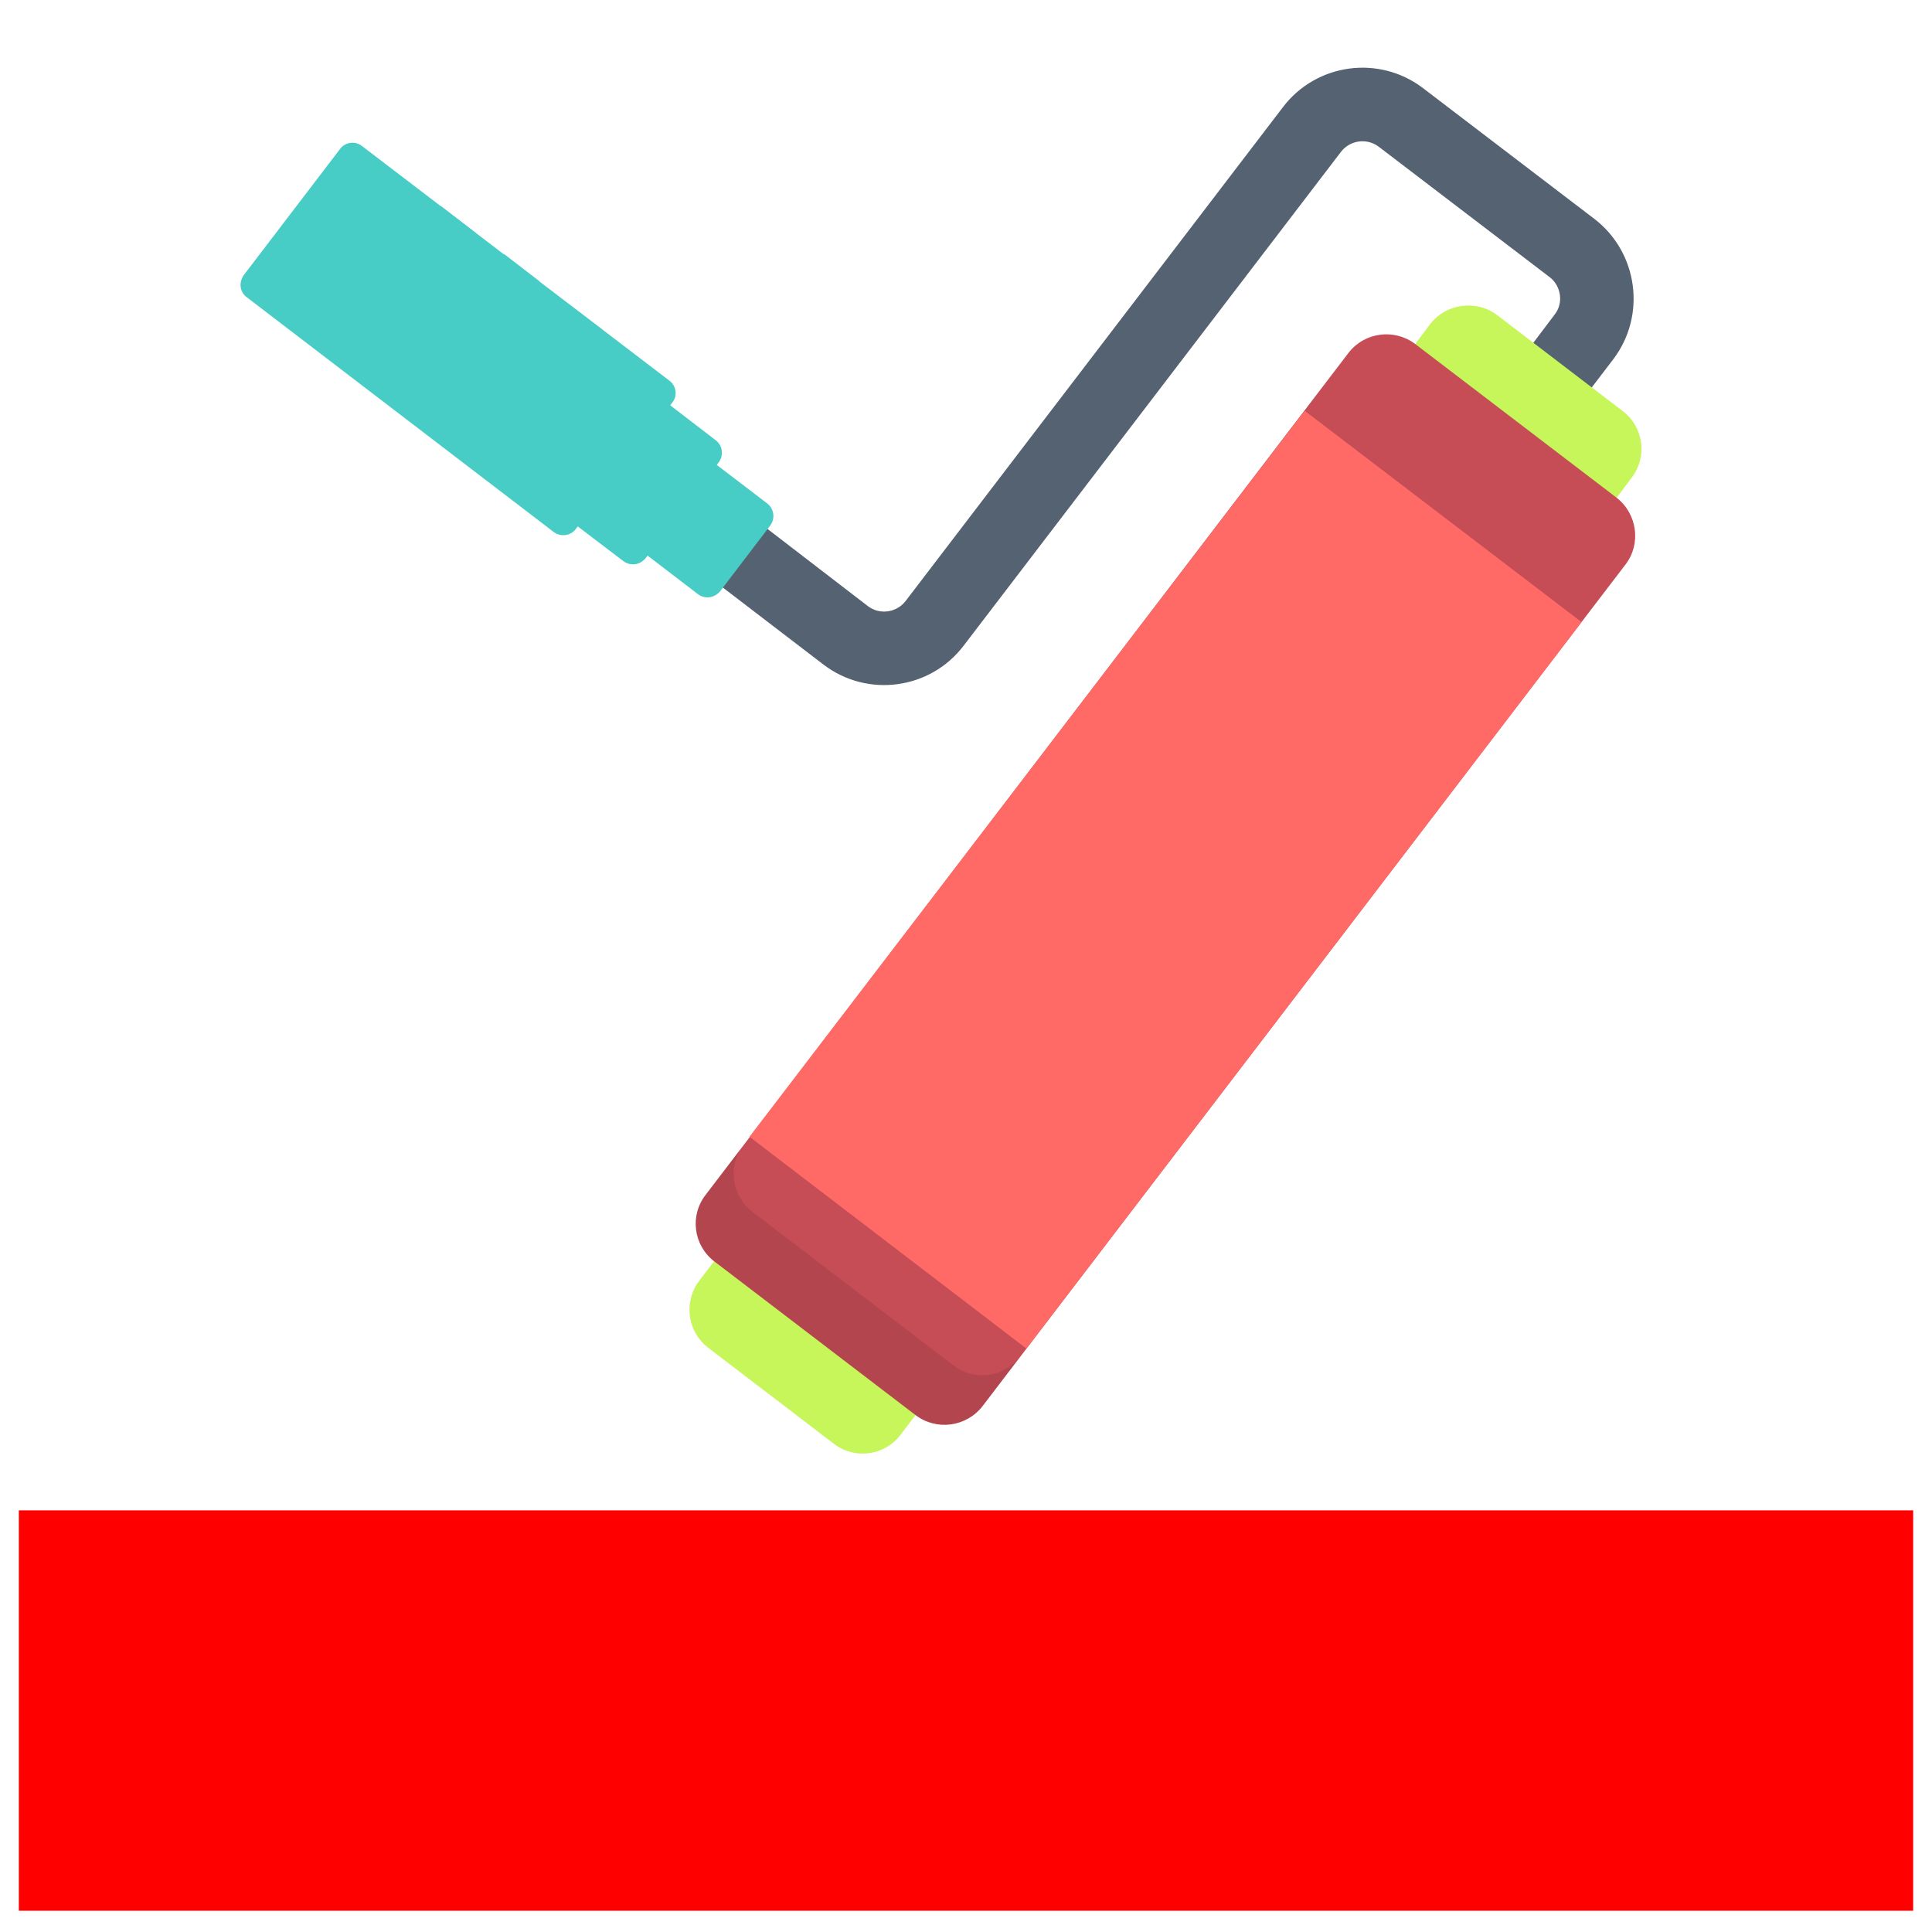 <?xml version="1.0" encoding="UTF-8"?>
<svg xmlns="http://www.w3.org/2000/svg" xmlns:xlink="http://www.w3.org/1999/xlink" width="16px" height="16px" viewBox="0 0 16 16" version="1.1">
<defs>
<filter id="alpha" filterUnits="objectBoundingBox" x="0%" y="0%" width="100%" height="100%">
  <feColorMatrix type="matrix" in="SourceGraphic" values="0 0 0 0 1 0 0 0 0 1 0 0 0 0 1 0 0 0 1 0"/>
</filter>
<mask id="mask0">
  <g filter="url(#alpha)">
<rect x="0" y="0" width="16" height="16" style="fill:rgb(0%,0%,0%);fill-opacity:0.1;stroke:none;"/>
  </g>
</mask>
<clipPath id="clip1">
  <rect x="0" y="0" width="16" height="16"/>
</clipPath>
<g id="surface5" clip-path="url(#clip1)">
<path style=" stroke:none;fill-rule:nonzero;fill:rgb(0%,0%,0%);fill-opacity:1;" d="M 6.23 10.035 L 7.898 11.309 C 8.07 11.441 8.316 11.406 8.449 11.234 L 8.137 11.645 C 8.004 11.816 7.758 11.852 7.582 11.719 L 5.914 10.445 C 5.742 10.312 5.711 10.066 5.844 9.895 L 6.156 9.484 C 6.023 9.656 6.059 9.902 6.23 10.035 Z M 6.23 10.035 "/>
</g>
<mask id="mask1">
  <g filter="url(#alpha)">
<rect x="0" y="0" width="16" height="16" style="fill:rgb(0%,0%,0%);fill-opacity:0.1;stroke:none;"/>
  </g>
</mask>
<clipPath id="clip2">
  <rect x="0" y="0" width="16" height="16"/>
</clipPath>
<g id="surface8" clip-path="url(#clip2)">
<path style=" stroke:none;fill-rule:nonzero;fill:rgb(27.843%,80.392%,77.647%);fill-opacity:1;" d="M 6.199 4.582 L 5.965 4.895 C 5.918 4.953 5.836 4.965 5.777 4.918 L 5.266 4.527 L 5.504 4.219 L 6.016 4.609 C 6.074 4.652 6.156 4.641 6.199 4.582 Z M 6.199 4.582 "/>
</g>
<mask id="mask2">
  <g filter="url(#alpha)">
<rect x="0" y="0" width="16" height="16" style="fill:rgb(0%,0%,0%);fill-opacity:0.1;stroke:none;"/>
  </g>
</mask>
<clipPath id="clip3">
  <rect x="0" y="0" width="16" height="16"/>
</clipPath>
<g id="surface11" clip-path="url(#clip3)">
<path style=" stroke:none;fill-rule:nonzero;fill:rgb(27.843%,80.392%,77.647%);fill-opacity:1;" d="M 5.582 4.312 L 5.348 4.621 C 5.301 4.68 5.219 4.691 5.16 4.645 L 4.574 4.199 L 4.812 3.887 L 5.398 4.336 C 5.457 4.379 5.539 4.367 5.582 4.312 Z M 5.582 4.312 "/>
</g>
<mask id="mask3">
  <g filter="url(#alpha)">
<rect x="0" y="0" width="16" height="16" style="fill:rgb(0%,0%,0%);fill-opacity:0.1;stroke:none;"/>
  </g>
</mask>
<clipPath id="clip4">
  <rect x="0" y="0" width="16" height="16"/>
</clipPath>
<g id="surface14" clip-path="url(#clip4)">
<path style=" stroke:none;fill-rule:nonzero;fill:rgb(27.843%,80.392%,77.647%);fill-opacity:1;" d="M 2.289 2.141 L 4.832 4.086 C 4.891 4.129 4.973 4.117 5.016 4.059 L 4.77 4.379 C 4.727 4.438 4.645 4.449 4.586 4.406 L 2.043 2.461 C 1.984 2.418 1.977 2.336 2.02 2.277 L 2.262 1.957 C 2.219 2.016 2.23 2.098 2.289 2.141 Z M 2.289 2.141 "/>
</g>
</defs>
<g id="surface1">
<path style=" stroke:none;fill-rule:nonzero;fill:rgb(100%,0%,0%);fill-opacity:1;" d="M 0.156 12.508 L 15.844 12.508 L 15.844 15.824 L 0.156 15.824 Z M 0.156 12.508 "/>
<path style=" stroke:none;fill-rule:nonzero;fill:rgb(33.333%,38.431%,44.706%);fill-opacity:1;" d="M 13.359 2.977 L 13.094 3.324 L 12.609 2.957 L 12.875 2.605 C 12.949 2.512 12.93 2.371 12.836 2.297 L 11.418 1.215 C 11.32 1.141 11.18 1.16 11.105 1.258 L 7.98 5.348 C 7.703 5.711 7.184 5.781 6.82 5.504 L 5.805 4.727 L 6.176 4.242 L 7.188 5.02 C 7.285 5.094 7.426 5.074 7.5 4.977 L 10.625 0.887 C 10.902 0.523 11.422 0.453 11.785 0.73 L 13.203 1.812 C 13.566 2.09 13.637 2.613 13.359 2.977 Z M 13.359 2.977 "/>
<path style=" stroke:none;fill-rule:nonzero;fill:rgb(78.039%,96.471%,35.294%)F;fill-opacity:1;" d="M 7.699 11.566 L 7.457 11.883 C 7.328 12.055 7.078 12.09 6.906 11.957 L 5.863 11.16 C 5.691 11.027 5.66 10.781 5.789 10.609 L 6.031 10.293 Z M 7.699 11.566 "/>
<path style=" stroke:none;fill-rule:nonzero;fill:rgb(78.039%,96.471%,35.294%)F;fill-opacity:1;" d="M 13.512 3.957 L 13.281 4.266 L 11.613 2.992 L 11.844 2.684 C 11.977 2.512 12.227 2.48 12.398 2.609 L 13.441 3.406 C 13.613 3.539 13.645 3.785 13.512 3.957 Z M 13.512 3.957 "/>
<path style=" stroke:none;fill-rule:nonzero;fill:rgb(77.647%,30.196%,33.725%);fill-opacity:1;" d="M 11.719 2.848 C 11.547 2.719 11.301 2.75 11.168 2.922 L 5.844 9.895 C 5.711 10.066 5.742 10.312 5.914 10.445 L 7.582 11.719 C 7.758 11.852 8.004 11.816 8.137 11.645 L 13.461 4.676 C 13.594 4.504 13.559 4.254 13.387 4.121 Z M 11.719 2.848 "/>
<use xlink:href="#surface5" mask="url(#mask0)"/>
<path style=" stroke:none;fill-rule:nonzero;fill:rgb(100%,41.569%,40%);fill-opacity:1;" d="M 8.5 11.168 L 13.098 5.152 L 10.805 3.402 L 6.207 9.414 Z M 8.5 11.168 "/>
<path style=" stroke:none;fill-rule:nonzero;fill:rgb(27.843%,80.392%,77.647%);fill-opacity:1;" d="M 5.84 3.777 L 6.352 4.168 C 6.41 4.211 6.422 4.293 6.379 4.352 L 5.965 4.895 C 5.918 4.953 5.836 4.965 5.777 4.918 L 5.266 4.527 Z M 5.84 3.777 "/>
<use xlink:href="#surface8" mask="url(#mask1)"/>
<path style=" stroke:none;fill-rule:nonzero;fill:rgb(27.843%,80.392%,77.647%);fill-opacity:1;" d="M 5.34 3.195 L 5.926 3.645 C 5.984 3.688 5.996 3.77 5.953 3.828 L 5.348 4.621 C 5.301 4.68 5.219 4.691 5.16 4.645 L 4.574 4.199 Z M 5.34 3.195 "/>
<use xlink:href="#surface11" mask="url(#mask2)"/>
<path style=" stroke:none;fill-rule:nonzero;fill:rgb(27.843%,80.392%,77.647%);fill-opacity:1;" d="M 3 1.211 C 2.941 1.164 2.859 1.176 2.816 1.234 L 2.02 2.277 C 1.977 2.336 1.984 2.418 2.043 2.461 L 4.586 4.406 C 4.645 4.449 4.727 4.438 4.77 4.379 L 5.566 3.336 C 5.613 3.281 5.602 3.195 5.543 3.152 Z M 3 1.211 "/>
<use xlink:href="#surface14" mask="url(#mask3)"/>
<path style=" stroke:none;fill-rule:nonzero;fill:rgb(27.843%,80.392%,77.647%);fill-opacity:1;" d="M 4.984 2.727 L 4.734 3.055 C 4.672 3.137 4.559 3.152 4.48 3.09 C 4.398 3.031 4.383 2.914 4.445 2.836 L 4.695 2.508 Z M 4.984 2.727 "/>
<path style=" stroke:none;fill-rule:nonzero;fill:rgb(27.843%,80.392%,77.647%);fill-opacity:1;" d="M 4.465 2.328 L 4.211 2.656 C 4.152 2.738 4.035 2.754 3.957 2.691 C 3.879 2.629 3.863 2.516 3.922 2.438 L 4.176 2.105 Z M 4.465 2.328 "/>
<path style=" stroke:none;fill-rule:nonzero;fill:rgb(27.843%,80.392%,77.647%);fill-opacity:1;" d="M 3.941 1.93 L 3.691 2.258 C 3.629 2.336 3.516 2.352 3.434 2.293 C 3.355 2.23 3.34 2.117 3.402 2.035 L 3.652 1.707 Z M 3.941 1.93 "/>
</g>
</svg>
